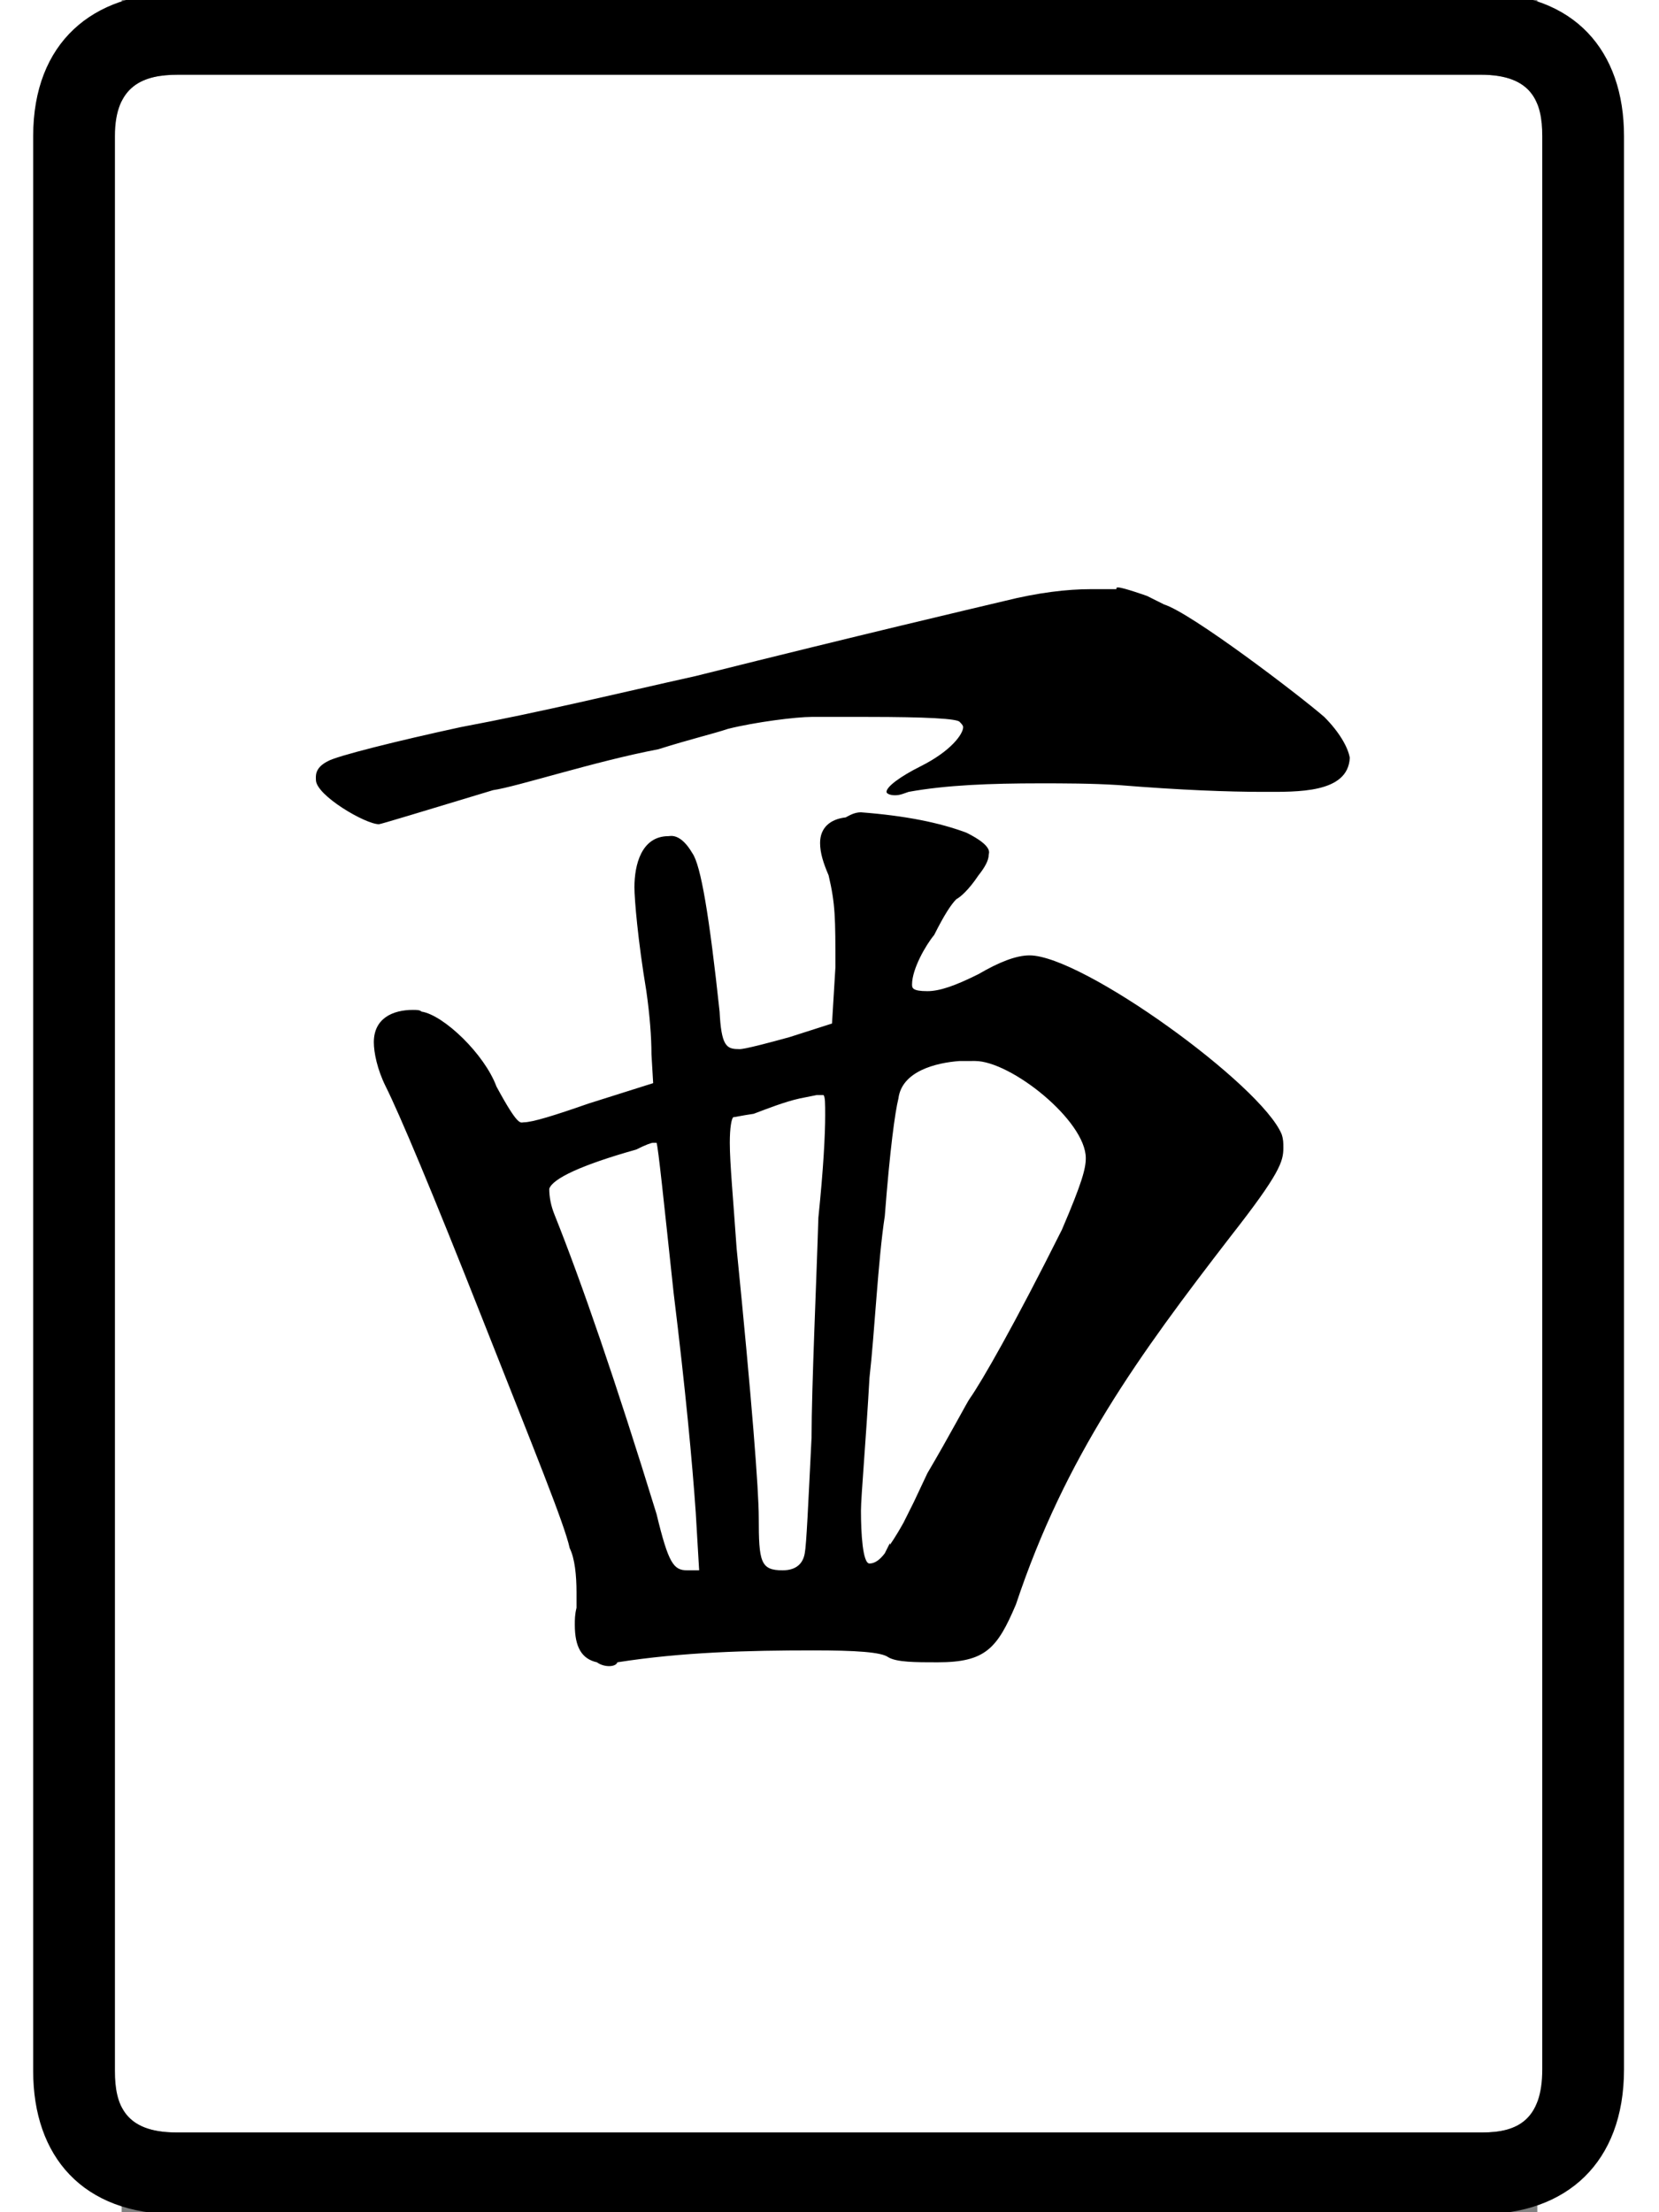 <?xml version="1.0" encoding="UTF-8"?>
<svg width="24" height="32" version="1.1" viewBox="4 0 64 100" xmlns="http://www.w3.org/2000/svg">
<rect x="4" y="0" width="64" height="100" fill="#808080" stroke="none"/>
<g transform="matrix(.077 0 0 -.077 0 77.991)">
<path d="m48-203v1136c0 30 17 36 37 36h765c30 0 36-16 36-36v-1135c0-30-15-37-35-37h-767c-30 0-36 16-36 36z" fill="#fff"/>
<path d="m0 933c0 55 35 84 85 84h765c55 0 84-34 84-84v-1135c0-55-34-85-84-85h-766c-55 0-84 34-84 84zm48-1136c0-20 6-36 36-36h767c20 0 35 7 35 37v1135c0 20-6 36-36 36h-765c-20 0-37-6-37-36zm588 870c0 1 0 1 1 1 3 0 17-5 17-5l10-5c16-5 79-53 94-66 9-9 14-18 15-24-1-21-31-20-51-20s-48 1-85 4c-16 1-32 1-46 1-29 0-55-1-77-5-3-1-5-2-8-2s-5 1-5 2c0 3 8 9 20 15 18 9 25 19 25 23 0 1-1 2-2 3-1 2-20 3-54 3h-33c-9 0-33-3-49-7-9-3-22-6-41-12-37-7-83-22-97-24-43-13-66-20-67-20-8 0-37 17-37 26 0 2-1 7 7 11 5 3 41 12 78 20 48 9 93 20 138 30 100 25 160 39 181 44 20 5 37 7 51 7zm-150-131c26-2 46-6 62-12 16-8 13-12 13-13 0-3-2-7-6-12-6-9-11-13-13-14-3-3-7-9-13-21-5-6-13-20-13-29 0-2 0-4 9-4 7 0 16 3 30 10 12 7 22 11 30 11 31 0 136-76 148-105 1-3 1-5 1-8 0-8-2-15-31-52-54-70-97-129-126-216-11-26-18-34-46-34-13 0-24 0-29 3-4 3-19 4-44 4-38 0-77-1-115-7-1-3-8-3-12 0-9 2-13 9-13 22 0 3 0 6 1 10v9c0 10-1 20-4 26-3 14-21 58-51 134s-49 121-57 137c-5 10-7 20-7 26 0 14 11 19 23 19 2 0 4 0 5-1 13-2 37-25 44-44 13-24 14-21 16-21 5 0 18 4 38 11l38 12-1 17c0 10-1 23-3 37-5 30-7 54-7 61 0 13 4 30 20 30 1 0 7 2 14-10 5-7 10-37 16-93 1-20 4-22 11-22 1 0 1-1 30 7l25 8 2 33c0 29 0 37-4 54-3 7-5 13-5 19 0 9 6 14 15 15 2 1 5 3 9 3zm58-146c-14-1-34-6-36-22-2-8-5-30-8-69-4-26-6-69-9-95-2-36-5-70-5-78 0-13 1-31 5-31 3 0 6 2 9 6l3 6v-1s3 4 8 13l6 12 8 17c13 22 24 43 25 44 7 10 26 43 54 99 12 28 14 36 14 42 0 22-44 57-65 57zm-94-22c-9-2-19-6-27-9-7-1-11-2-12-2-1-1-2-6-2-15 0-12 2-33 4-62 9-90 13-142 13-158 0-26 1-31 14-31 8 0 12 4 13 10 1 5 2 28 4 68 0 29 3 95 4 129 3 29 4 49 4 60 0 7 0 11-1 12h-4zm-86-26c-1 0-4-1-10-4-32-9-49-17-51-23 0-5 1-10 3-15 16-40 36-98 60-176 7-29 10-33 18-33h7l-2 34c-2 29-6 72-13 129-6 56-9 85-10 88z"/>
</g>
</svg>
